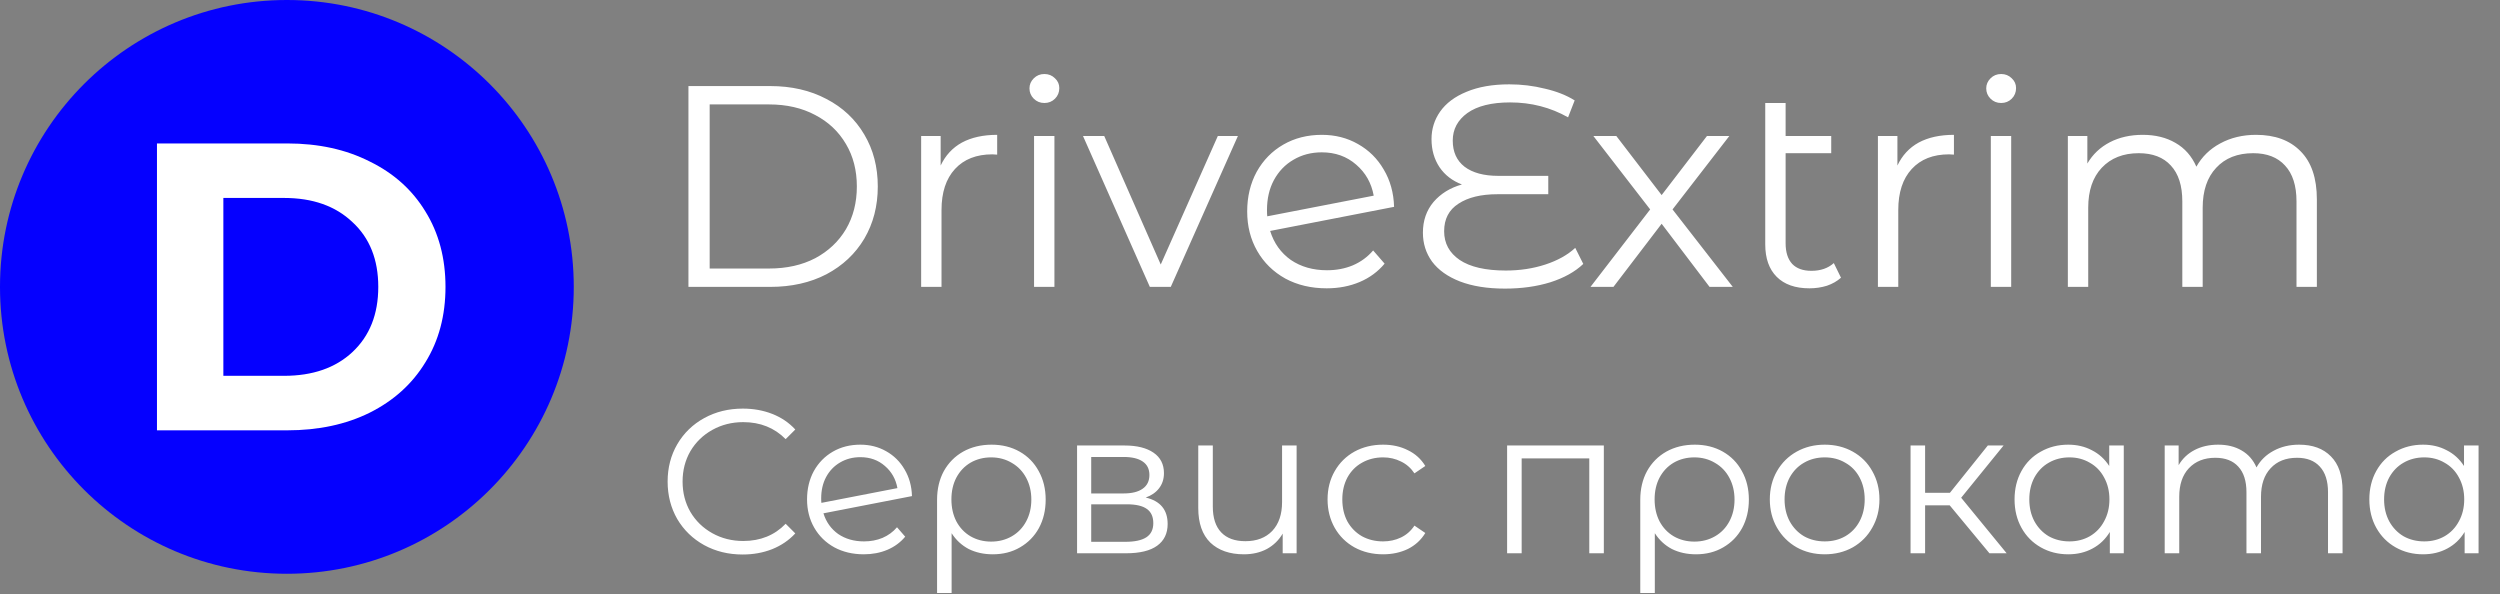 <svg width="122" height="29" viewBox="0 0 122 29" fill="none" xmlns="http://www.w3.org/2000/svg">
<rect x="0" y="0" width="122" height="29" fill="#808080" stroke="none"/>
<path d="M33.596 4.2H37.586C38.622 4.2 39.537 4.41 40.33 4.83C41.123 5.241 41.739 5.819 42.178 6.566C42.617 7.303 42.836 8.148 42.836 9.1C42.836 10.052 42.617 10.901 42.178 11.648C41.739 12.385 41.123 12.964 40.33 13.384C39.537 13.795 38.622 14 37.586 14H33.596V4.2ZM37.53 13.104C38.389 13.104 39.14 12.936 39.784 12.6C40.428 12.255 40.927 11.783 41.282 11.186C41.637 10.579 41.814 9.884 41.814 9.1C41.814 8.316 41.637 7.625 41.282 7.028C40.927 6.421 40.428 5.95 39.784 5.614C39.14 5.269 38.389 5.096 37.53 5.096H34.632V13.104H37.53ZM45.904 8.078C46.138 7.583 46.483 7.21 46.94 6.958C47.407 6.706 47.981 6.58 48.662 6.58V7.546L48.424 7.532C47.65 7.532 47.043 7.77 46.604 8.246C46.166 8.722 45.946 9.389 45.946 10.248V14H44.952V6.636H45.904V8.078ZM50.462 6.636H51.456V14H50.462V6.636ZM50.966 5.026C50.761 5.026 50.588 4.956 50.448 4.816C50.308 4.676 50.238 4.508 50.238 4.312C50.238 4.125 50.308 3.962 50.448 3.822C50.588 3.682 50.761 3.612 50.966 3.612C51.172 3.612 51.344 3.682 51.484 3.822C51.624 3.953 51.694 4.111 51.694 4.298C51.694 4.503 51.624 4.676 51.484 4.816C51.344 4.956 51.172 5.026 50.966 5.026ZM60.41 6.636L57.134 14H56.112L52.85 6.636H53.886L56.644 12.908L59.43 6.636H60.41ZM64.755 13.188C65.212 13.188 65.632 13.109 66.015 12.95C66.407 12.782 66.738 12.539 67.009 12.222L67.569 12.866C67.242 13.258 66.836 13.557 66.351 13.762C65.865 13.967 65.329 14.07 64.741 14.07C63.985 14.07 63.313 13.911 62.725 13.594C62.137 13.267 61.679 12.819 61.353 12.25C61.026 11.681 60.863 11.037 60.863 10.318C60.863 9.599 61.017 8.955 61.325 8.386C61.642 7.817 62.076 7.373 62.627 7.056C63.177 6.739 63.803 6.58 64.503 6.58C65.156 6.58 65.744 6.729 66.267 7.028C66.799 7.327 67.219 7.742 67.527 8.274C67.844 8.806 68.012 9.413 68.031 10.094L61.983 11.27C62.169 11.867 62.505 12.339 62.991 12.684C63.485 13.02 64.073 13.188 64.755 13.188ZM64.503 7.434C63.989 7.434 63.527 7.555 63.117 7.798C62.715 8.031 62.398 8.363 62.165 8.792C61.941 9.212 61.829 9.697 61.829 10.248C61.829 10.388 61.833 10.491 61.843 10.556L67.037 9.548C66.925 8.932 66.64 8.428 66.183 8.036C65.725 7.635 65.165 7.434 64.503 7.434ZM77.264 12.88C76.863 13.263 76.326 13.561 75.654 13.776C74.991 13.981 74.254 14.084 73.442 14.084C72.583 14.084 71.851 13.967 71.244 13.734C70.647 13.501 70.194 13.179 69.886 12.768C69.587 12.357 69.438 11.886 69.438 11.354C69.438 10.766 69.611 10.267 69.956 9.856C70.311 9.445 70.773 9.161 71.342 9.002C70.875 8.825 70.511 8.545 70.25 8.162C69.989 7.77 69.858 7.313 69.858 6.79C69.858 6.295 69.998 5.847 70.278 5.446C70.567 5.035 70.997 4.713 71.566 4.48C72.145 4.237 72.84 4.116 73.652 4.116C74.249 4.116 74.828 4.186 75.388 4.326C75.957 4.457 76.443 4.648 76.844 4.9L76.522 5.726C75.663 5.241 74.721 4.998 73.694 4.998C72.789 4.998 72.093 5.171 71.608 5.516C71.132 5.861 70.894 6.309 70.894 6.86C70.894 7.411 71.085 7.835 71.468 8.134C71.86 8.433 72.411 8.582 73.12 8.582H75.556V9.478H73.078C72.275 9.478 71.641 9.632 71.174 9.94C70.707 10.239 70.474 10.687 70.474 11.284C70.474 11.872 70.726 12.339 71.23 12.684C71.743 13.029 72.495 13.202 73.484 13.202C74.175 13.202 74.819 13.104 75.416 12.908C76.013 12.712 76.499 12.441 76.872 12.096L77.264 12.88ZM83.426 14L81.088 10.92L78.736 14H77.616L80.528 10.22L77.756 6.636H78.876L81.088 9.52L83.3 6.636H84.392L81.62 10.22L84.56 14H83.426ZM89.84 13.552C89.653 13.72 89.425 13.851 89.154 13.944C88.883 14.028 88.599 14.07 88.3 14.07C87.609 14.07 87.078 13.883 86.704 13.51C86.331 13.137 86.144 12.609 86.144 11.928V5.026H87.138V6.636H89.364V7.476H87.138V11.872C87.138 12.311 87.246 12.647 87.46 12.88C87.675 13.104 87.987 13.216 88.398 13.216C88.846 13.216 89.21 13.09 89.49 12.838L89.84 13.552ZM92.594 8.078C92.827 7.583 93.172 7.21 93.63 6.958C94.097 6.706 94.671 6.58 95.352 6.58V7.546L95.114 7.532C94.339 7.532 93.733 7.77 93.294 8.246C92.855 8.722 92.636 9.389 92.636 10.248V14H91.642V6.636H92.594V8.078ZM97.152 6.636H98.146V14H97.152V6.636ZM97.656 5.026C97.45 5.026 97.278 4.956 97.138 4.816C96.998 4.676 96.928 4.508 96.928 4.312C96.928 4.125 96.998 3.962 97.138 3.822C97.278 3.682 97.45 3.612 97.656 3.612C97.861 3.612 98.034 3.682 98.174 3.822C98.314 3.953 98.384 4.111 98.384 4.298C98.384 4.503 98.314 4.676 98.174 4.816C98.034 4.956 97.861 5.026 97.656 5.026ZM110.095 6.58C111.019 6.58 111.743 6.846 112.265 7.378C112.797 7.91 113.063 8.694 113.063 9.73V14H112.069V9.828C112.069 9.063 111.883 8.479 111.509 8.078C111.145 7.677 110.627 7.476 109.955 7.476C109.19 7.476 108.588 7.714 108.149 8.19C107.711 8.657 107.491 9.305 107.491 10.136V14H106.497V9.828C106.497 9.063 106.311 8.479 105.937 8.078C105.573 7.677 105.051 7.476 104.369 7.476C103.613 7.476 103.011 7.714 102.563 8.19C102.125 8.657 101.905 9.305 101.905 10.136V14H100.911V6.636H101.863V7.98C102.125 7.532 102.489 7.187 102.955 6.944C103.422 6.701 103.959 6.58 104.565 6.58C105.181 6.58 105.713 6.711 106.161 6.972C106.619 7.233 106.959 7.621 107.183 8.134C107.454 7.649 107.841 7.271 108.345 7C108.859 6.72 109.442 6.58 110.095 6.58Z" fill="white"/>
<path d="M36.24 27.06C35.547 27.06 34.92 26.907 34.36 26.6C33.807 26.293 33.37 25.87 33.05 25.33C32.737 24.783 32.58 24.173 32.58 23.5C32.58 22.827 32.737 22.22 33.05 21.68C33.37 21.133 33.81 20.707 34.37 20.4C34.93 20.093 35.557 19.94 36.25 19.94C36.77 19.94 37.25 20.027 37.69 20.2C38.13 20.373 38.503 20.627 38.81 20.96L38.34 21.43C37.793 20.877 37.103 20.6 36.27 20.6C35.717 20.6 35.213 20.727 34.76 20.98C34.307 21.233 33.95 21.58 33.69 22.02C33.437 22.46 33.31 22.953 33.31 23.5C33.31 24.047 33.437 24.54 33.69 24.98C33.95 25.42 34.307 25.767 34.76 26.02C35.213 26.273 35.717 26.4 36.27 26.4C37.11 26.4 37.8 26.12 38.34 25.56L38.81 26.03C38.503 26.363 38.127 26.62 37.68 26.8C37.24 26.973 36.76 27.06 36.24 27.06ZM42.164 26.42C42.49 26.42 42.791 26.363 43.064 26.25C43.344 26.13 43.581 25.957 43.774 25.73L44.174 26.19C43.941 26.47 43.651 26.683 43.304 26.83C42.957 26.977 42.574 27.05 42.154 27.05C41.614 27.05 41.134 26.937 40.714 26.71C40.294 26.477 39.967 26.157 39.734 25.75C39.501 25.343 39.384 24.883 39.384 24.37C39.384 23.857 39.494 23.397 39.714 22.99C39.941 22.583 40.251 22.267 40.644 22.04C41.037 21.813 41.484 21.7 41.984 21.7C42.45 21.7 42.87 21.807 43.244 22.02C43.624 22.233 43.924 22.53 44.144 22.91C44.37 23.29 44.49 23.723 44.504 24.21L40.184 25.05C40.317 25.477 40.557 25.813 40.904 26.06C41.257 26.3 41.677 26.42 42.164 26.42ZM41.984 22.31C41.617 22.31 41.287 22.397 40.994 22.57C40.707 22.737 40.48 22.973 40.314 23.28C40.154 23.58 40.074 23.927 40.074 24.32C40.074 24.42 40.077 24.493 40.084 24.54L43.794 23.82C43.714 23.38 43.511 23.02 43.184 22.74C42.857 22.453 42.457 22.31 41.984 22.31ZM48.389 21.7C48.902 21.7 49.359 21.813 49.759 22.04C50.159 22.267 50.469 22.583 50.689 22.99C50.916 23.397 51.029 23.86 51.029 24.38C51.029 24.9 50.919 25.363 50.699 25.77C50.479 26.17 50.172 26.483 49.779 26.71C49.392 26.937 48.949 27.05 48.449 27.05C48.009 27.05 47.616 26.963 47.269 26.79C46.929 26.61 46.652 26.353 46.439 26.02V28.94H45.729V24.39C45.729 23.863 45.839 23.397 46.059 22.99C46.286 22.583 46.599 22.267 46.999 22.04C47.406 21.813 47.869 21.7 48.389 21.7ZM48.369 26.43C48.742 26.43 49.079 26.343 49.379 26.17C49.679 25.997 49.912 25.753 50.079 25.44C50.246 25.127 50.329 24.773 50.329 24.38C50.329 23.987 50.246 23.633 50.079 23.32C49.912 23.007 49.679 22.763 49.379 22.59C49.079 22.41 48.742 22.32 48.369 22.32C47.996 22.32 47.659 22.407 47.359 22.58C47.066 22.753 46.836 22.997 46.669 23.31C46.509 23.617 46.429 23.97 46.429 24.37C46.429 24.77 46.509 25.127 46.669 25.44C46.836 25.753 47.066 25.997 47.359 26.17C47.659 26.343 47.996 26.43 48.369 26.43ZM55.911 24.28C56.624 24.447 56.981 24.877 56.981 25.57C56.981 26.03 56.811 26.383 56.471 26.63C56.131 26.877 55.624 27 54.951 27H52.561V21.74H54.881C55.481 21.74 55.951 21.857 56.291 22.09C56.631 22.323 56.801 22.657 56.801 23.09C56.801 23.377 56.721 23.623 56.561 23.83C56.407 24.03 56.191 24.18 55.911 24.28ZM53.251 24.08H54.831C55.237 24.08 55.547 24.003 55.761 23.85C55.981 23.697 56.091 23.473 56.091 23.18C56.091 22.887 55.981 22.667 55.761 22.52C55.547 22.373 55.237 22.3 54.831 22.3H53.251V24.08ZM54.921 26.44C55.374 26.44 55.714 26.367 55.941 26.22C56.167 26.073 56.281 25.843 56.281 25.53C56.281 25.217 56.177 24.987 55.971 24.84C55.764 24.687 55.437 24.61 54.991 24.61H53.251V26.44H54.921ZM63.275 21.74V27H62.595V26.04C62.408 26.36 62.151 26.61 61.825 26.79C61.498 26.963 61.125 27.05 60.705 27.05C60.011 27.05 59.465 26.86 59.065 26.48C58.671 26.093 58.475 25.53 58.475 24.79V21.74H59.185V24.72C59.185 25.273 59.321 25.693 59.595 25.98C59.868 26.267 60.261 26.41 60.775 26.41C61.328 26.41 61.765 26.243 62.085 25.91C62.405 25.57 62.565 25.1 62.565 24.5V21.74H63.275ZM67.495 27.05C66.975 27.05 66.508 26.937 66.095 26.71C65.689 26.483 65.368 26.167 65.135 25.76C64.902 25.347 64.785 24.883 64.785 24.37C64.785 23.857 64.902 23.397 65.135 22.99C65.368 22.583 65.689 22.267 66.095 22.04C66.508 21.813 66.975 21.7 67.495 21.7C67.948 21.7 68.352 21.79 68.705 21.97C69.065 22.143 69.349 22.4 69.555 22.74L69.025 23.1C68.852 22.84 68.632 22.647 68.365 22.52C68.099 22.387 67.808 22.32 67.495 22.32C67.115 22.32 66.772 22.407 66.465 22.58C66.165 22.747 65.928 22.987 65.755 23.3C65.588 23.613 65.505 23.97 65.505 24.37C65.505 24.777 65.588 25.137 65.755 25.45C65.928 25.757 66.165 25.997 66.465 26.17C66.772 26.337 67.115 26.42 67.495 26.42C67.808 26.42 68.099 26.357 68.365 26.23C68.632 26.103 68.852 25.91 69.025 25.65L69.555 26.01C69.349 26.35 69.065 26.61 68.705 26.79C68.345 26.963 67.942 27.05 67.495 27.05ZM78.267 21.74V27H77.557V22.37H74.257V27H73.547V21.74H78.267ZM82.705 21.7C83.219 21.7 83.675 21.813 84.075 22.04C84.475 22.267 84.785 22.583 85.005 22.99C85.232 23.397 85.345 23.86 85.345 24.38C85.345 24.9 85.235 25.363 85.015 25.77C84.795 26.17 84.489 26.483 84.095 26.71C83.709 26.937 83.265 27.05 82.765 27.05C82.325 27.05 81.932 26.963 81.585 26.79C81.245 26.61 80.969 26.353 80.755 26.02V28.94H80.045V24.39C80.045 23.863 80.155 23.397 80.375 22.99C80.602 22.583 80.915 22.267 81.315 22.04C81.722 21.813 82.185 21.7 82.705 21.7ZM82.685 26.43C83.059 26.43 83.395 26.343 83.695 26.17C83.995 25.997 84.229 25.753 84.395 25.44C84.562 25.127 84.645 24.773 84.645 24.38C84.645 23.987 84.562 23.633 84.395 23.32C84.229 23.007 83.995 22.763 83.695 22.59C83.395 22.41 83.059 22.32 82.685 22.32C82.312 22.32 81.975 22.407 81.675 22.58C81.382 22.753 81.152 22.997 80.985 23.31C80.825 23.617 80.745 23.97 80.745 24.37C80.745 24.77 80.825 25.127 80.985 25.44C81.152 25.753 81.382 25.997 81.675 26.17C81.975 26.343 82.312 26.43 82.685 26.43ZM89.047 27.05C88.54 27.05 88.084 26.937 87.677 26.71C87.27 26.477 86.951 26.157 86.717 25.75C86.484 25.343 86.367 24.883 86.367 24.37C86.367 23.857 86.484 23.397 86.717 22.99C86.951 22.583 87.27 22.267 87.677 22.04C88.084 21.813 88.54 21.7 89.047 21.7C89.554 21.7 90.01 21.813 90.417 22.04C90.824 22.267 91.141 22.583 91.367 22.99C91.6 23.397 91.717 23.857 91.717 24.37C91.717 24.883 91.6 25.343 91.367 25.75C91.141 26.157 90.824 26.477 90.417 26.71C90.01 26.937 89.554 27.05 89.047 27.05ZM89.047 26.42C89.421 26.42 89.754 26.337 90.047 26.17C90.347 25.997 90.581 25.753 90.747 25.44C90.914 25.127 90.997 24.77 90.997 24.37C90.997 23.97 90.914 23.613 90.747 23.3C90.581 22.987 90.347 22.747 90.047 22.58C89.754 22.407 89.421 22.32 89.047 22.32C88.674 22.32 88.337 22.407 88.037 22.58C87.744 22.747 87.51 22.987 87.337 23.3C87.171 23.613 87.087 23.97 87.087 24.37C87.087 24.77 87.171 25.127 87.337 25.44C87.51 25.753 87.744 25.997 88.037 26.17C88.337 26.337 88.674 26.42 89.047 26.42ZM95.145 24.66H93.945V27H93.235V21.74H93.945V24.05H95.155L97.005 21.74H97.775L95.705 24.29L97.925 27H97.085L95.145 24.66ZM103.64 21.74V27H102.96V25.96C102.746 26.313 102.463 26.583 102.11 26.77C101.763 26.957 101.37 27.05 100.93 27.05C100.436 27.05 99.99 26.937 99.59 26.71C99.19 26.483 98.876 26.167 98.65 25.76C98.423 25.353 98.31 24.89 98.31 24.37C98.31 23.85 98.423 23.387 98.65 22.98C98.876 22.573 99.19 22.26 99.59 22.04C99.99 21.813 100.436 21.7 100.93 21.7C101.356 21.7 101.74 21.79 102.08 21.97C102.426 22.143 102.71 22.4 102.93 22.74V21.74H103.64ZM100.99 26.42C101.356 26.42 101.686 26.337 101.98 26.17C102.28 25.997 102.513 25.753 102.68 25.44C102.853 25.127 102.94 24.77 102.94 24.37C102.94 23.97 102.853 23.613 102.68 23.3C102.513 22.987 102.28 22.747 101.98 22.58C101.686 22.407 101.356 22.32 100.99 22.32C100.616 22.32 100.28 22.407 99.98 22.58C99.686 22.747 99.453 22.987 99.28 23.3C99.113 23.613 99.03 23.97 99.03 24.37C99.03 24.77 99.113 25.127 99.28 25.44C99.453 25.753 99.686 25.997 99.98 26.17C100.28 26.337 100.616 26.42 100.99 26.42ZM112.197 21.7C112.857 21.7 113.374 21.89 113.747 22.27C114.127 22.65 114.317 23.21 114.317 23.95V27H113.607V24.02C113.607 23.473 113.474 23.057 113.207 22.77C112.947 22.483 112.577 22.34 112.097 22.34C111.55 22.34 111.12 22.51 110.807 22.85C110.494 23.183 110.337 23.647 110.337 24.24V27H109.627V24.02C109.627 23.473 109.494 23.057 109.227 22.77C108.967 22.483 108.594 22.34 108.107 22.34C107.567 22.34 107.137 22.51 106.817 22.85C106.504 23.183 106.347 23.647 106.347 24.24V27H105.637V21.74H106.317V22.7C106.504 22.38 106.764 22.133 107.097 21.96C107.43 21.787 107.814 21.7 108.247 21.7C108.687 21.7 109.067 21.793 109.387 21.98C109.714 22.167 109.957 22.443 110.117 22.81C110.31 22.463 110.587 22.193 110.947 22C111.314 21.8 111.73 21.7 112.197 21.7ZM120.954 21.74V27H120.274V25.96C120.061 26.313 119.777 26.583 119.424 26.77C119.077 26.957 118.684 27.05 118.244 27.05C117.751 27.05 117.304 26.937 116.904 26.71C116.504 26.483 116.191 26.167 115.964 25.76C115.737 25.353 115.624 24.89 115.624 24.37C115.624 23.85 115.737 23.387 115.964 22.98C116.191 22.573 116.504 22.26 116.904 22.04C117.304 21.813 117.751 21.7 118.244 21.7C118.671 21.7 119.054 21.79 119.394 21.97C119.741 22.143 120.024 22.4 120.244 22.74V21.74H120.954ZM118.304 26.42C118.671 26.42 119.001 26.337 119.294 26.17C119.594 25.997 119.827 25.753 119.994 25.44C120.167 25.127 120.254 24.77 120.254 24.37C120.254 23.97 120.167 23.613 119.994 23.3C119.827 22.987 119.594 22.747 119.294 22.58C119.001 22.407 118.671 22.32 118.304 22.32C117.931 22.32 117.594 22.407 117.294 22.58C117.001 22.747 116.767 22.987 116.594 23.3C116.427 23.613 116.344 23.97 116.344 24.37C116.344 24.77 116.427 25.127 116.594 25.44C116.767 25.753 117.001 25.997 117.294 26.17C117.594 26.337 117.931 26.42 118.304 26.42Z" fill="white"/>
<circle cx="14" cy="14" r="14" fill="#0500FF"/>
<path d="M7.66 7H14.02C15.54 7 16.88 7.293 18.04 7.88C19.213 8.453 20.12 9.267 20.76 10.32C21.413 11.373 21.74 12.6 21.74 14C21.74 15.4 21.413 16.627 20.76 17.68C20.12 18.733 19.213 19.553 18.04 20.14C16.88 20.713 15.54 21 14.02 21H7.66V7ZM13.86 18.34C15.26 18.34 16.373 17.953 17.2 17.18C18.04 16.393 18.46 15.333 18.46 14C18.46 12.667 18.04 11.613 17.2 10.84C16.373 10.053 15.26 9.66 13.86 9.66H10.9V18.34H13.86Z" fill="white"/>
</svg>
